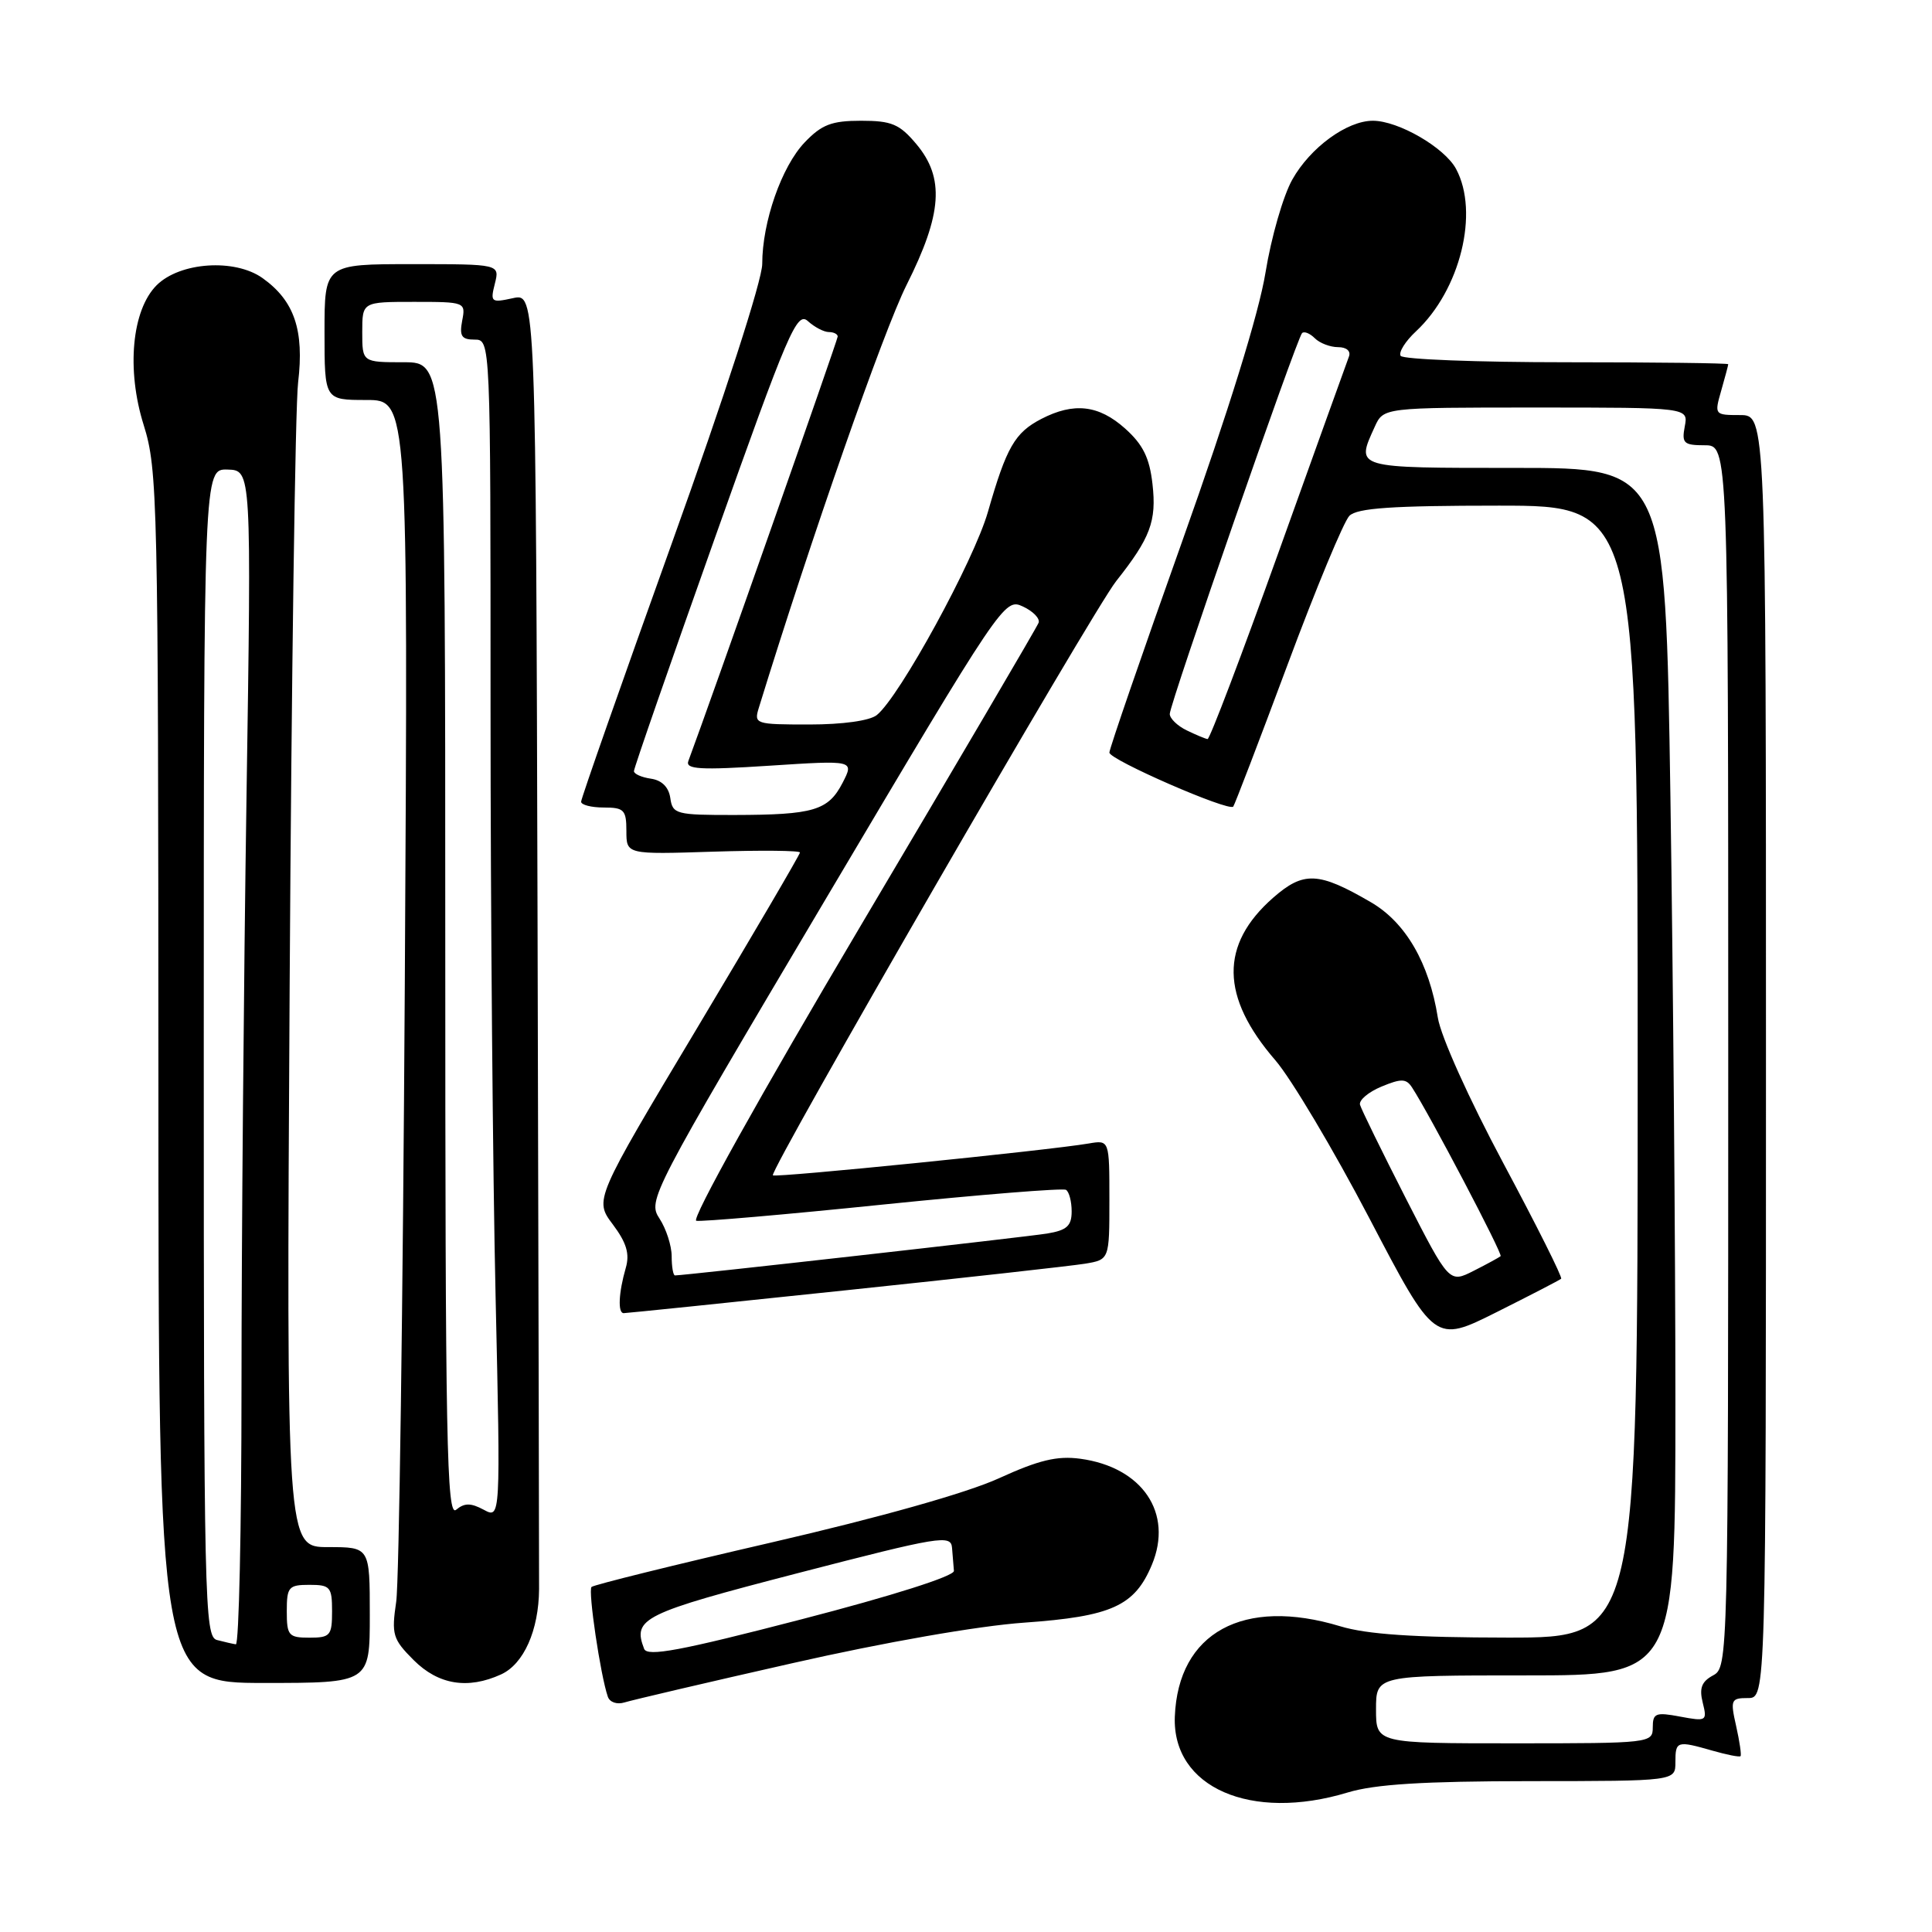 <?xml version="1.0" encoding="UTF-8" standalone="no"?>
<!DOCTYPE svg PUBLIC "-//W3C//DTD SVG 1.1//EN" "http://www.w3.org/Graphics/SVG/1.1/DTD/svg11.dtd" >
<svg xmlns="http://www.w3.org/2000/svg" xmlns:xlink="http://www.w3.org/1999/xlink" version="1.1" viewBox="0 0 256 256">
 <g >
 <path fill="currentColor"
d=" M 178.59 237.51 C 182.20 236.42 188.59 236.02 202.75 236.01 C 222.00 236.00 222.00 236.00 222.00 233.50 C 222.00 230.68 222.19 230.62 226.94 231.98 C 228.83 232.52 230.48 232.85 230.63 232.70 C 230.77 232.56 230.51 230.77 230.05 228.72 C 229.26 225.23 229.36 225.00 231.61 225.00 C 234.00 225.00 234.00 225.00 234.00 140.00 C 234.00 55.00 234.00 55.00 230.57 55.00 C 227.18 55.00 227.15 54.96 228.07 51.76 C 228.58 49.97 229.00 48.40 229.00 48.26 C 229.00 48.12 219.35 48.00 207.56 48.00 C 195.77 48.00 185.88 47.62 185.59 47.15 C 185.30 46.68 186.22 45.21 187.63 43.90 C 193.49 38.43 196.03 28.15 192.94 22.39 C 191.42 19.55 185.29 16.00 181.91 16.00 C 178.48 16.00 173.62 19.55 171.24 23.79 C 170.03 25.93 168.44 31.47 167.69 36.09 C 166.83 41.43 162.81 54.41 156.67 71.66 C 151.35 86.59 147.00 99.22 147.00 99.72 C 147.00 100.67 162.80 107.56 163.41 106.88 C 163.59 106.67 166.83 98.22 170.60 88.10 C 174.37 77.97 178.06 69.09 178.80 68.35 C 179.83 67.32 184.46 67.00 198.57 67.00 C 217.00 67.00 217.00 67.00 217.00 142.00 C 217.00 217.00 217.00 217.00 199.75 216.99 C 187.36 216.98 181.12 216.56 177.59 215.49 C 164.76 211.60 156.11 216.32 155.67 227.46 C 155.31 236.84 165.73 241.41 178.59 237.51 Z  M 105.00 220.38 C 117.25 217.60 129.61 215.44 135.70 215.01 C 147.29 214.19 150.35 212.81 152.63 207.34 C 155.49 200.49 151.37 194.40 143.13 193.29 C 140.07 192.88 137.64 193.47 132.34 195.89 C 128.11 197.82 116.61 201.06 102.20 204.39 C 89.38 207.35 78.67 210.00 78.38 210.28 C 77.90 210.76 79.56 221.99 80.54 224.82 C 80.79 225.56 81.76 225.89 82.75 225.58 C 83.71 225.28 93.72 222.93 105.00 220.38 Z  M 49.00 214.00 C 49.00 205.00 49.00 205.00 43.48 205.00 C 37.95 205.00 37.95 205.00 38.38 130.75 C 38.62 89.91 39.12 53.89 39.50 50.69 C 40.33 43.74 39.00 39.85 34.79 36.85 C 31.11 34.23 23.84 34.72 20.75 37.80 C 17.47 41.09 16.73 48.98 19.04 56.32 C 20.89 62.22 20.97 66.17 20.99 142.75 C 21.00 223.00 21.00 223.00 35.00 223.00 C 49.00 223.00 49.00 223.00 49.00 214.00 Z  M 66.39 221.87 C 69.40 220.50 71.39 216.03 71.43 210.56 C 71.44 208.33 71.35 168.78 71.23 122.67 C 71.00 38.84 71.00 38.84 67.96 39.51 C 65.08 40.14 64.95 40.04 65.57 37.59 C 66.22 35.00 66.22 35.00 54.61 35.00 C 43.00 35.00 43.00 35.00 43.00 44.00 C 43.00 53.00 43.00 53.00 48.54 53.00 C 54.08 53.00 54.08 53.00 53.64 130.25 C 53.39 172.74 52.88 209.63 52.50 212.23 C 51.86 216.59 52.03 217.19 54.82 219.98 C 58.09 223.24 61.98 223.88 66.39 221.87 Z  M 206.86 169.44 C 207.06 169.26 203.61 162.38 199.21 154.15 C 194.65 145.62 190.91 137.32 190.52 134.84 C 189.37 127.60 186.26 122.23 181.65 119.55 C 174.70 115.50 172.73 115.42 168.68 118.97 C 161.62 125.18 161.72 132.09 168.99 140.49 C 171.08 142.91 176.69 152.33 181.45 161.43 C 190.10 177.97 190.10 177.97 198.30 173.87 C 202.81 171.61 206.66 169.62 206.86 169.44 Z  M 111.89 170.99 C 127.62 169.34 141.96 167.74 143.75 167.45 C 147.00 166.91 147.00 166.91 147.00 158.98 C 147.00 151.05 147.00 151.05 144.25 151.52 C 138.86 152.44 102.75 156.08 102.41 155.74 C 101.87 155.20 144.77 80.94 147.90 77.00 C 152.43 71.28 153.27 69.06 152.71 64.14 C 152.32 60.66 151.45 58.90 149.08 56.78 C 145.59 53.66 142.29 53.28 137.98 55.51 C 134.47 57.33 133.36 59.26 130.91 67.81 C 129.06 74.29 119.18 92.35 116.18 94.75 C 115.25 95.50 111.64 96.00 107.24 96.00 C 100.05 96.00 99.88 95.94 100.56 93.75 C 107.49 71.26 117.09 43.80 120.12 37.77 C 124.86 28.33 125.19 23.57 121.41 19.08 C 119.19 16.44 118.15 16.00 114.10 16.00 C 110.20 16.00 108.89 16.50 106.63 18.86 C 103.57 22.06 101.00 29.41 101.00 34.97 C 101.00 37.11 96.04 52.44 89.00 72.04 C 82.40 90.42 77.00 105.81 77.00 106.23 C 77.00 106.65 78.35 107.00 80.00 107.00 C 82.69 107.00 83.00 107.32 83.00 110.11 C 83.00 113.22 83.00 113.22 94.50 112.85 C 100.83 112.65 106.00 112.70 106.00 112.96 C 106.00 113.22 99.87 123.68 92.38 136.21 C 78.75 158.98 78.75 158.98 81.20 162.24 C 83.02 164.67 83.46 166.14 82.92 168.00 C 81.97 171.29 81.84 174.00 82.64 174.00 C 82.99 174.00 96.15 172.65 111.89 170.99 Z  M 182.33 226.50 C 182.33 222.00 182.33 222.00 202.17 222.00 C 222.00 222.00 222.00 222.00 222.00 185.66 C 222.00 165.68 221.70 129.68 221.34 105.66 C 220.67 62.00 220.67 62.00 200.84 62.00 C 179.33 62.00 179.64 62.09 182.16 56.55 C 183.32 54.00 183.32 54.00 203.52 54.00 C 223.72 54.00 223.72 54.00 223.24 56.50 C 222.82 58.73 223.10 59.00 225.88 59.00 C 229.00 59.00 229.00 59.00 229.00 139.96 C 229.00 220.03 228.98 220.94 226.99 222.00 C 225.47 222.82 225.14 223.69 225.62 225.61 C 226.23 228.05 226.12 228.11 222.63 227.46 C 219.39 226.85 219.00 227.00 219.00 228.89 C 219.00 230.96 218.66 231.00 200.67 231.00 C 182.33 231.00 182.33 231.00 182.33 226.50 Z  M 157.25 96.78 C 156.01 96.18 155.00 95.20 155.00 94.60 C 155.00 93.26 171.82 44.85 172.53 44.14 C 172.81 43.86 173.57 44.17 174.22 44.82 C 174.87 45.47 176.26 46.00 177.31 46.00 C 178.42 46.00 179.02 46.52 178.74 47.25 C 178.48 47.94 174.27 59.64 169.39 73.25 C 164.51 86.86 160.29 97.97 160.01 97.93 C 159.73 97.90 158.49 97.38 157.25 96.78 Z  M 85.35 218.48 C 83.80 214.44 85.12 213.79 105.75 208.44 C 124.60 203.56 126.01 203.32 126.15 205.10 C 126.23 206.14 126.34 207.52 126.40 208.15 C 126.46 208.84 118.21 211.46 106.19 214.57 C 90.13 218.74 85.77 219.55 85.35 218.48 Z  M 28.75 217.31 C 27.10 216.88 27.00 212.33 27.00 139.49 C 27.00 62.13 27.00 62.13 30.16 62.22 C 33.32 62.31 33.32 62.31 32.66 105.82 C 32.30 129.75 32.00 164.78 32.00 183.66 C 32.00 202.55 31.66 217.95 31.25 217.88 C 30.84 217.82 29.71 217.56 28.75 217.31 Z  M 38.00 213.50 C 38.00 210.28 38.24 210.00 41.00 210.00 C 43.76 210.00 44.00 210.28 44.00 213.50 C 44.00 216.72 43.76 217.00 41.00 217.00 C 38.24 217.00 38.00 216.72 38.00 213.50 Z  M 59.00 124.62 C 59.00 48.00 59.00 48.00 53.50 48.00 C 48.00 48.00 48.00 48.00 48.00 44.00 C 48.00 40.00 48.00 40.00 54.86 40.00 C 61.64 40.00 61.72 40.03 61.24 42.50 C 60.86 44.53 61.16 45.00 62.88 45.00 C 65.00 45.00 65.00 45.00 65.00 93.75 C 65.00 120.56 65.30 155.72 65.67 171.87 C 66.33 201.25 66.33 201.25 64.10 200.05 C 62.38 199.13 61.55 199.13 60.44 200.05 C 59.19 201.09 59.00 191.10 59.00 124.62 Z  M 186.27 158.77 C 183.11 152.57 180.38 147.00 180.21 146.39 C 180.04 145.78 181.32 144.70 183.05 143.98 C 185.68 142.89 186.33 142.91 187.10 144.09 C 189.40 147.61 199.15 166.18 198.84 166.45 C 198.65 166.61 197.05 167.49 195.27 168.39 C 192.03 170.03 192.03 170.03 186.27 158.77 Z  M 89.00 166.46 C 89.00 165.07 88.27 162.82 87.39 161.47 C 85.80 159.05 86.17 158.33 109.42 119.11 C 132.79 79.69 133.10 79.23 135.53 80.36 C 136.89 80.99 137.83 81.96 137.62 82.52 C 137.41 83.08 126.84 101.08 114.13 122.52 C 100.70 145.18 91.55 161.61 92.26 161.76 C 92.94 161.90 104.07 160.94 117.00 159.61 C 129.93 158.29 140.84 157.41 141.25 157.66 C 141.66 157.91 142.00 159.20 142.00 160.51 C 142.00 162.44 141.36 163.02 138.75 163.45 C 136.01 163.90 90.73 169.00 89.44 169.00 C 89.20 169.00 89.00 167.86 89.00 166.46 Z  M 88.82 105.75 C 88.61 104.30 87.70 103.39 86.25 103.18 C 85.01 103.00 84.00 102.55 84.00 102.18 C 83.99 101.81 88.82 87.91 94.72 71.30 C 104.44 43.92 105.59 41.23 107.05 42.55 C 107.93 43.35 109.18 44.00 109.83 44.00 C 110.47 44.00 111.00 44.27 111.00 44.59 C 111.00 45.04 94.12 93.04 91.21 100.84 C 90.80 101.94 92.74 102.06 101.95 101.46 C 113.19 100.73 113.19 100.73 111.64 103.74 C 109.74 107.40 107.82 107.97 97.32 107.99 C 89.59 108.00 89.12 107.88 88.82 105.75 Z "/>
</g>
</svg>